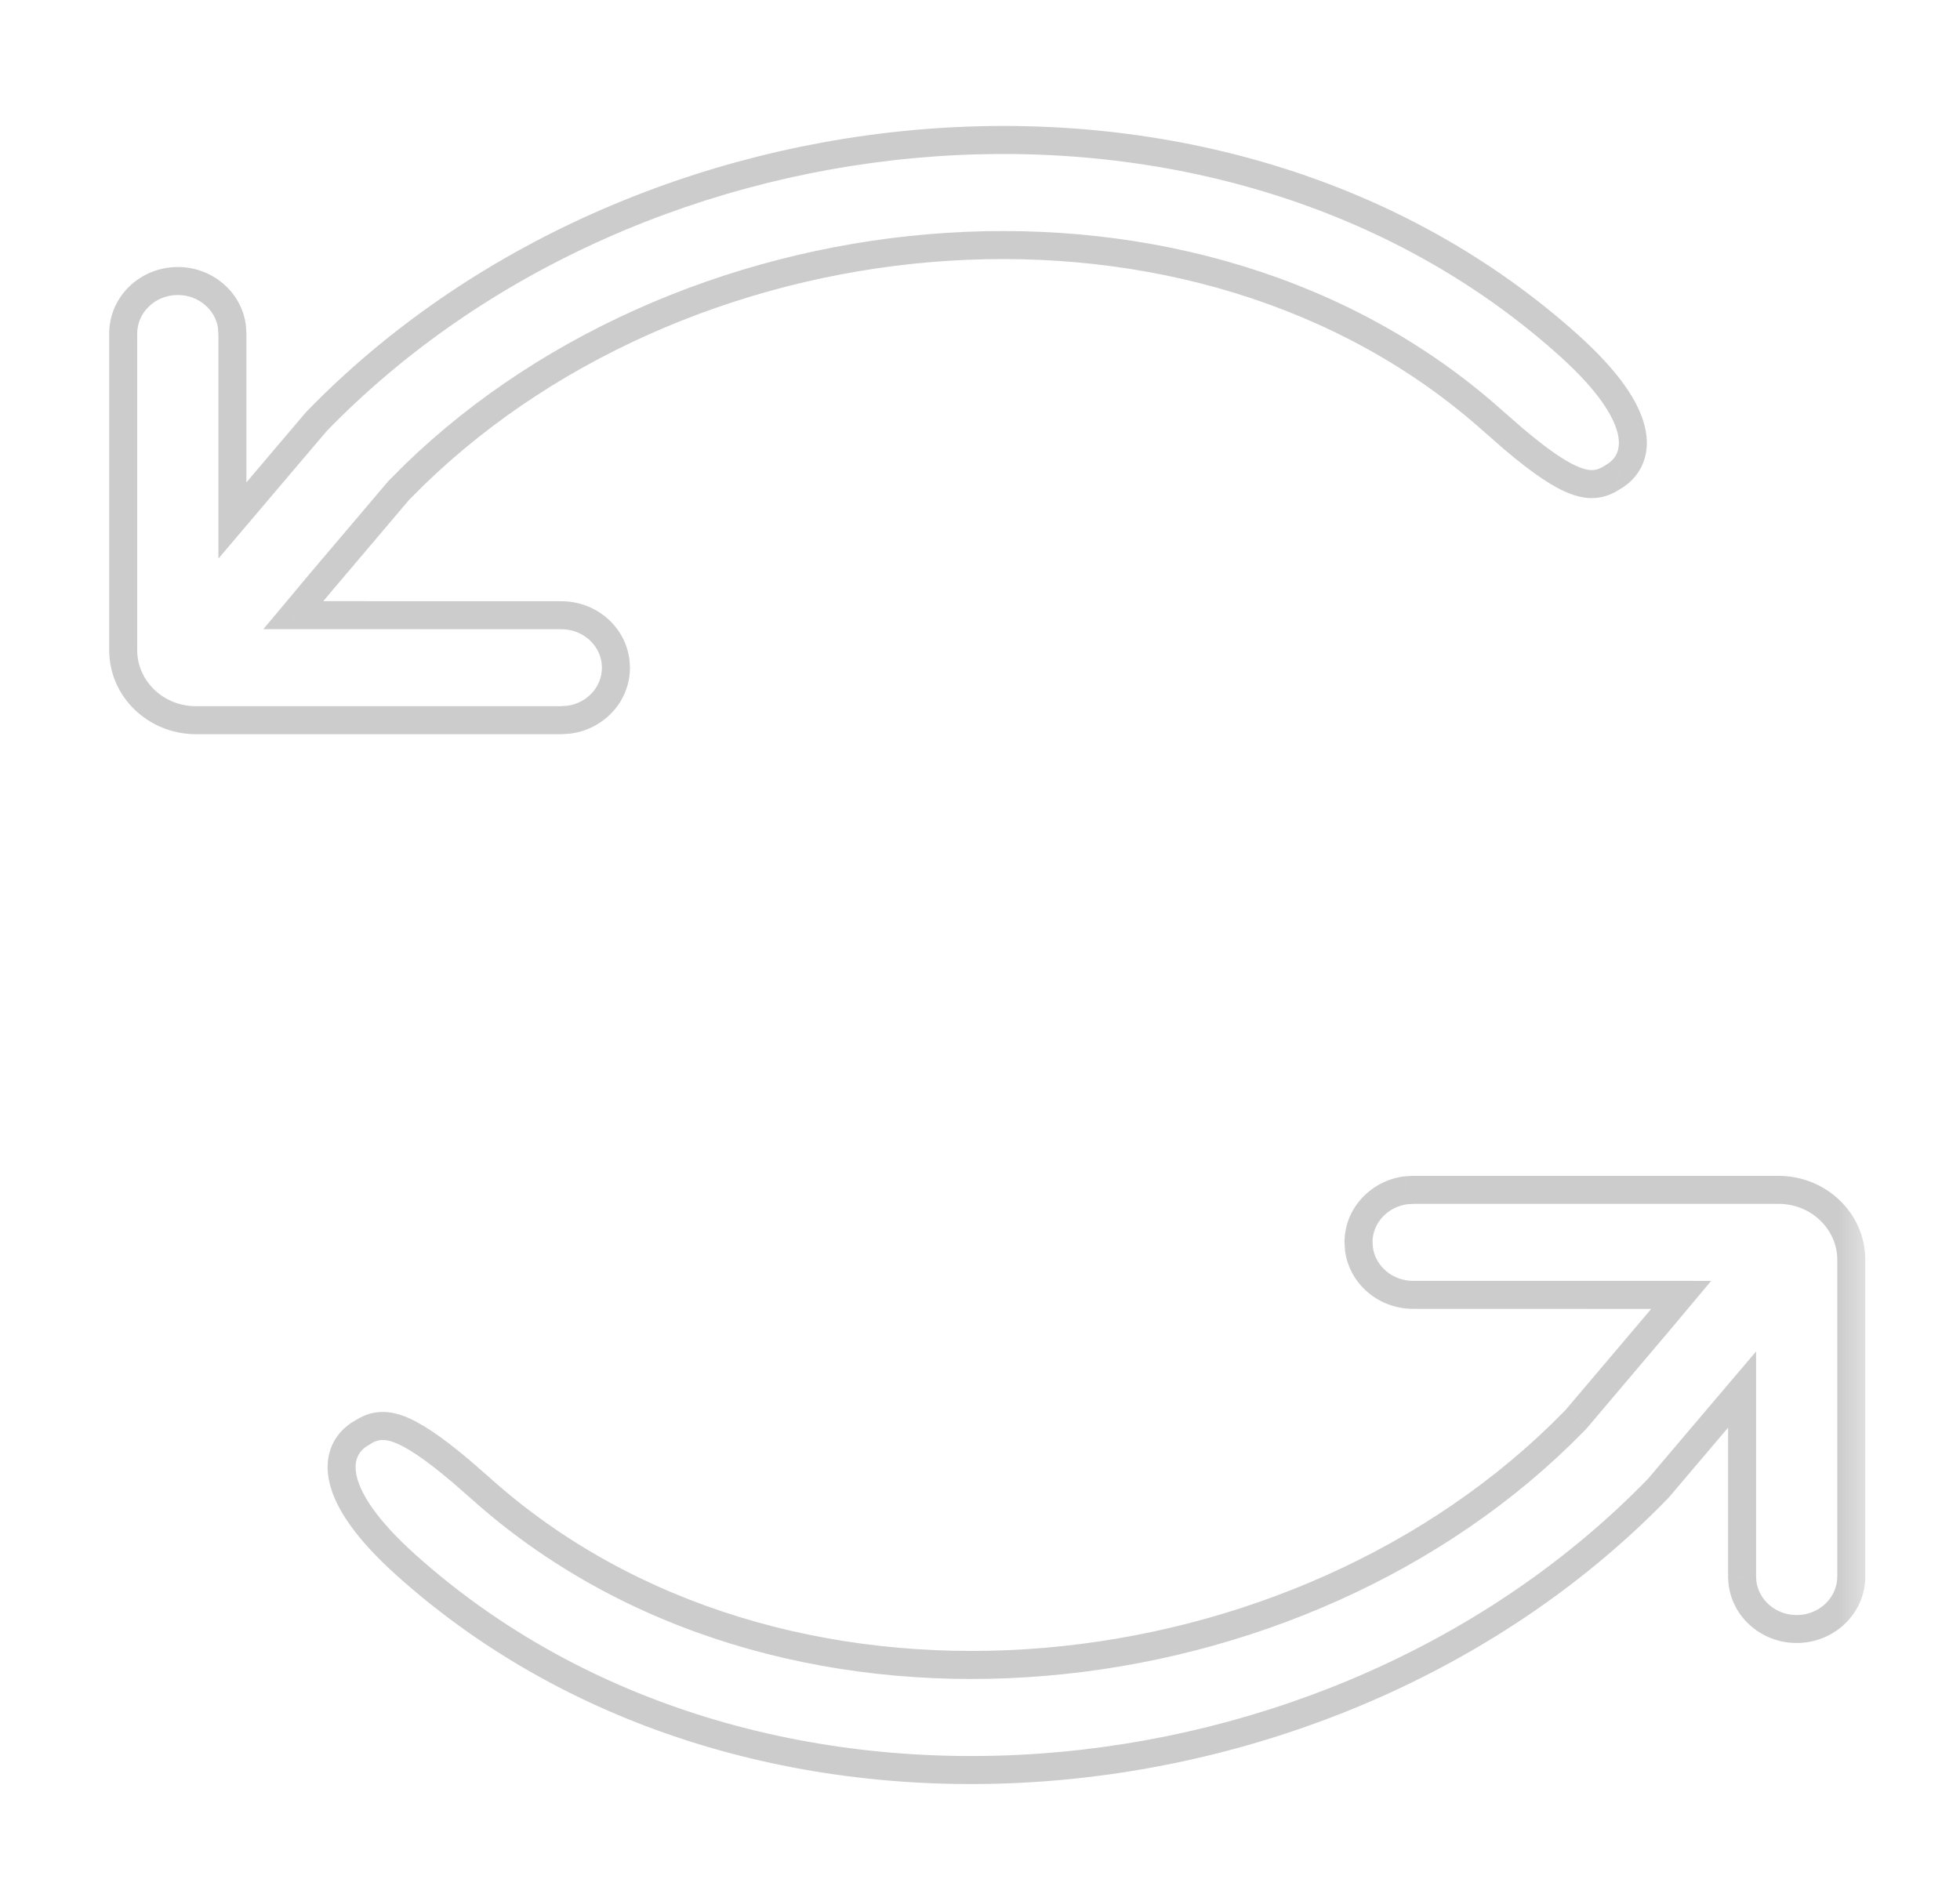 <svg width="28" height="27" viewBox="0 0 28 27" fill="none" xmlns="http://www.w3.org/2000/svg">
<g id="Change Camera">
<g id="Shape" filter="url(#filter0_d_2768_992)">
<mask id="path-1-outside-1_2768_992" maskUnits="userSpaceOnUse" x="0.76" y="1" width="26" height="25" fill="black">
<rect fill="white" x="0.76" y="1" width="26" height="25"/>
<path fill-rule="evenodd" clip-rule="evenodd" d="M23.121 6.763C23.418 6.526 23.548 5.953 22.403 4.927C17.467 0.501 9.122 1.278 4.519 6.024L3.32 7.436V4.765L3.313 4.663C3.261 4.297 2.935 4.015 2.54 4.015C2.109 4.015 1.76 4.351 1.76 4.765V9.29C1.76 9.842 2.226 10.29 2.8 10.29H8.019L8.125 10.283C8.506 10.233 8.799 9.919 8.799 9.54L8.792 9.438C8.741 9.072 8.414 8.79 8.019 8.79L4.19 8.789L4.583 8.321L5.694 7.009L5.91 6.793C9.916 2.9 17.11 2.232 21.339 6.024L21.629 6.277C22.43 6.953 22.721 6.99 22.982 6.852L23.08 6.793L23.121 6.763ZM26.447 22.524V18C26.447 17.448 25.981 17 25.407 17H20.187L20.081 17.007C19.701 17.056 19.407 17.37 19.407 17.75L19.415 17.852C19.466 18.218 19.793 18.5 20.187 18.5L24.016 18.5L23.624 18.969L22.512 20.281L22.296 20.497C18.291 24.39 11.096 25.058 6.868 21.266L6.577 21.013C5.777 20.336 5.486 20.299 5.225 20.438L5.127 20.497L5.086 20.527C4.789 20.764 4.659 21.336 5.804 22.363C10.739 26.789 19.085 26.012 23.687 21.266L24.887 19.854V22.524L24.894 22.626C24.945 22.992 25.272 23.274 25.667 23.274C26.098 23.274 26.447 22.939 26.447 22.524Z"/>
</mask>
<path fill-rule="evenodd" clip-rule="evenodd" d="M23.121 6.763C23.418 6.526 23.548 5.953 22.403 4.927C17.467 0.501 9.122 1.278 4.519 6.024L3.32 7.436V4.765L3.313 4.663C3.261 4.297 2.935 4.015 2.54 4.015C2.109 4.015 1.76 4.351 1.76 4.765V9.29C1.76 9.842 2.226 10.29 2.8 10.29H8.019L8.125 10.283C8.506 10.233 8.799 9.919 8.799 9.54L8.792 9.438C8.741 9.072 8.414 8.79 8.019 8.79L4.19 8.789L4.583 8.321L5.694 7.009L5.91 6.793C9.916 2.9 17.11 2.232 21.339 6.024L21.629 6.277C22.43 6.953 22.721 6.99 22.982 6.852L23.08 6.793L23.121 6.763ZM26.447 22.524V18C26.447 17.448 25.981 17 25.407 17H20.187L20.081 17.007C19.701 17.056 19.407 17.37 19.407 17.75L19.415 17.852C19.466 18.218 19.793 18.5 20.187 18.5L24.016 18.5L23.624 18.969L22.512 20.281L22.296 20.497C18.291 24.39 11.096 25.058 6.868 21.266L6.577 21.013C5.777 20.336 5.486 20.299 5.225 20.438L5.127 20.497L5.086 20.527C4.789 20.764 4.659 21.336 5.804 22.363C10.739 26.789 19.085 26.012 23.687 21.266L24.887 19.854V22.524L24.894 22.626C24.945 22.992 25.272 23.274 25.667 23.274C26.098 23.274 26.447 22.939 26.447 22.524Z" fill="white"/>
<path d="M22.403 4.927L22.537 4.778V4.778L22.403 4.927ZM23.121 6.763L23.239 6.924L23.246 6.919L23.121 6.763ZM4.519 6.024L4.376 5.884L4.367 5.894L4.519 6.024ZM3.32 7.436H3.12V7.981L3.472 7.566L3.32 7.436ZM3.32 4.765H3.521L3.52 4.751L3.32 4.765ZM3.313 4.663L3.513 4.649L3.511 4.635L3.313 4.663ZM8.019 10.29V10.49L8.032 10.489L8.019 10.29ZM8.125 10.283L8.138 10.483L8.151 10.481L8.125 10.283ZM8.799 9.54H9L8.999 9.526L8.799 9.54ZM8.792 9.438L8.992 9.424L8.99 9.41L8.792 9.438ZM8.019 8.79L8.019 8.99H8.019V8.79ZM4.19 8.789L4.037 8.661L3.762 8.989L4.19 8.989L4.19 8.789ZM4.583 8.321L4.43 8.191L4.429 8.192L4.583 8.321ZM5.694 7.009L5.553 6.868L5.547 6.873L5.542 6.88L5.694 7.009ZM5.91 6.793L5.771 6.649L5.769 6.652L5.91 6.793ZM21.339 6.024L21.206 6.173L21.208 6.174L21.339 6.024ZM21.629 6.277L21.498 6.428L21.5 6.43L21.629 6.277ZM22.982 6.852L23.076 7.029L23.086 7.023L22.982 6.852ZM23.08 6.793L23.183 6.964L23.191 6.96L23.198 6.954L23.08 6.793ZM20.187 17V16.8L20.174 16.8L20.187 17ZM20.081 17.007L20.069 16.807L20.056 16.808L20.081 17.007ZM19.407 17.75H19.207L19.208 17.764L19.407 17.75ZM19.415 17.852L19.215 17.866L19.216 17.88L19.415 17.852ZM20.187 18.5L20.187 18.3H20.187V18.5ZM24.016 18.5L24.17 18.629L24.445 18.301L24.016 18.3L24.016 18.5ZM23.624 18.969L23.776 19.098L23.777 19.098L23.624 18.969ZM22.512 20.281L22.654 20.422L22.66 20.416L22.665 20.41L22.512 20.281ZM22.296 20.497L22.436 20.64L22.438 20.638L22.296 20.497ZM6.868 21.266L7.001 21.117L6.999 21.115L6.868 21.266ZM6.577 21.013L6.709 20.862L6.706 20.86L6.577 21.013ZM5.225 20.438L5.131 20.261L5.121 20.267L5.225 20.438ZM5.127 20.497L5.023 20.326L5.016 20.33L5.009 20.335L5.127 20.497ZM5.086 20.527L4.968 20.365L4.961 20.371L5.086 20.527ZM5.804 22.363L5.937 22.214H5.937L5.804 22.363ZM23.687 21.266L23.831 21.405L23.84 21.395L23.687 21.266ZM24.887 19.854H25.087V19.309L24.734 19.724L24.887 19.854ZM24.887 22.524H24.686L24.687 22.538L24.887 22.524ZM24.894 22.626L24.694 22.64L24.696 22.654L24.894 22.626ZM22.27 5.076C22.831 5.579 23.049 5.945 23.109 6.188C23.163 6.411 23.086 6.535 22.997 6.606L23.246 6.919C23.453 6.753 23.59 6.472 23.497 6.093C23.41 5.734 23.12 5.301 22.537 4.778L22.27 5.076ZM4.663 6.163C9.201 1.484 17.424 0.73 22.27 5.076L22.537 4.778C17.511 0.271 9.044 1.071 4.376 5.884L4.663 6.163ZM3.472 7.566L4.672 6.153L4.367 5.894L3.168 7.307L3.472 7.566ZM3.12 4.765V7.436H3.52V4.765H3.12ZM3.113 4.677L3.12 4.779L3.52 4.751L3.512 4.649L3.113 4.677ZM2.54 4.215C2.84 4.215 3.078 4.428 3.115 4.691L3.511 4.635C3.445 4.166 3.03 3.815 2.54 3.815V4.215ZM1.96 4.765C1.96 4.469 2.212 4.215 2.54 4.215V3.815C2.006 3.815 1.56 4.233 1.56 4.765H1.96ZM1.96 9.29V4.765H1.56V9.29H1.96ZM2.8 10.09C2.329 10.09 1.96 9.724 1.96 9.29H1.56C1.56 9.96 2.123 10.49 2.8 10.49V10.09ZM8.019 10.09H2.8V10.49H8.019V10.09ZM8.112 10.083L8.006 10.09L8.032 10.489L8.138 10.482L8.112 10.083ZM8.599 9.54C8.599 9.812 8.388 10.047 8.099 10.084L8.151 10.481C8.624 10.419 8.999 10.027 8.999 9.54H8.599ZM8.593 9.452L8.6 9.554L8.999 9.526L8.992 9.424L8.593 9.452ZM8.019 8.99C8.319 8.99 8.557 9.203 8.594 9.466L8.99 9.41C8.924 8.941 8.509 8.59 8.019 8.59V8.99ZM4.19 8.989L8.019 8.99L8.019 8.59L4.191 8.589L4.19 8.989ZM4.429 8.192L4.037 8.661L4.344 8.917L4.736 8.449L4.429 8.192ZM5.542 6.88L4.43 8.191L4.735 8.45L5.847 7.138L5.542 6.88ZM5.769 6.652L5.553 6.868L5.836 7.15L6.052 6.934L5.769 6.652ZM21.473 5.875C17.154 2.002 9.84 2.694 5.771 6.649L6.05 6.936C9.991 3.105 17.067 2.461 21.206 6.173L21.473 5.875ZM21.761 6.126L21.471 5.873L21.208 6.174L21.498 6.428L21.761 6.126ZM22.889 6.675C22.841 6.7 22.801 6.713 22.759 6.716C22.717 6.719 22.66 6.713 22.578 6.682C22.407 6.619 22.156 6.46 21.759 6.124L21.5 6.43C21.903 6.77 22.198 6.968 22.438 7.057C22.562 7.103 22.676 7.123 22.787 7.115C22.898 7.107 22.992 7.073 23.076 7.029L22.889 6.675ZM22.976 6.622L22.879 6.681L23.086 7.023L23.183 6.964L22.976 6.622ZM23.003 6.601L22.962 6.631L23.198 6.954L23.239 6.924L23.003 6.601ZM26.247 18V22.524H26.647V18H26.247ZM25.407 17.2C25.878 17.2 26.247 17.566 26.247 18H26.647C26.647 17.33 26.084 16.8 25.407 16.8V17.2ZM20.187 17.2H25.407V16.8H20.187V17.2ZM20.094 17.206L20.2 17.2L20.174 16.8L20.069 16.807L20.094 17.206ZM19.607 17.75C19.607 17.478 19.819 17.243 20.107 17.205L20.056 16.808C19.583 16.87 19.207 17.263 19.207 17.75H19.607ZM19.614 17.838L19.607 17.736L19.208 17.764L19.215 17.866L19.614 17.838ZM20.187 18.3C19.888 18.3 19.65 18.087 19.613 17.824L19.216 17.88C19.283 18.349 19.697 18.7 20.187 18.7V18.3ZM24.016 18.3L20.187 18.3L20.187 18.7L24.016 18.701L24.016 18.3ZM23.777 19.098L24.17 18.629L23.863 18.372L23.471 18.841L23.777 19.098ZM22.665 20.41L23.776 19.098L23.471 18.84L22.36 20.151L22.665 20.41ZM22.438 20.638L22.654 20.422L22.371 20.139L22.155 20.355L22.438 20.638ZM6.734 21.415C11.053 25.287 18.367 24.595 22.436 20.64L22.157 20.353C18.215 24.184 11.14 24.828 7.001 21.117L6.734 21.415ZM6.446 21.163L6.736 21.417L6.999 21.115L6.709 20.862L6.446 21.163ZM5.318 20.614C5.366 20.589 5.406 20.577 5.448 20.574C5.49 20.571 5.547 20.577 5.629 20.607C5.8 20.671 6.051 20.83 6.448 21.166L6.706 20.86C6.303 20.52 6.008 20.322 5.769 20.232C5.645 20.186 5.53 20.167 5.42 20.175C5.309 20.182 5.214 20.217 5.131 20.261L5.318 20.614ZM5.231 20.668L5.328 20.609L5.121 20.267L5.023 20.326L5.231 20.668ZM5.203 20.689L5.245 20.658L5.009 20.335L4.968 20.365L5.203 20.689ZM5.937 22.214C5.376 21.711 5.157 21.344 5.098 21.101C5.044 20.878 5.121 20.755 5.21 20.683L4.961 20.371C4.753 20.536 4.617 20.817 4.71 21.196C4.797 21.555 5.087 21.989 5.67 22.512L5.937 22.214ZM23.544 21.127C19.006 25.805 10.783 26.559 5.937 22.214L5.67 22.512C10.696 27.018 19.163 26.218 23.831 21.405L23.544 21.127ZM24.734 19.724L23.535 21.137L23.84 21.395L25.039 19.983L24.734 19.724ZM25.087 22.524V19.854H24.687V22.524H25.087ZM25.093 22.612L25.086 22.511L24.687 22.538L24.694 22.64L25.093 22.612ZM25.667 23.075C25.367 23.075 25.129 22.861 25.092 22.598L24.696 22.654C24.762 23.123 25.177 23.474 25.667 23.474V23.075ZM26.247 22.524C26.247 22.821 25.994 23.075 25.667 23.075V23.474C26.201 23.474 26.647 23.056 26.647 22.524H26.247Z" fill="black" fill-opacity="0.2" mask="url(#path-1-outside-1_2768_992)"/>
</g>
</g>
<defs>
<filter id="filter0_d_2768_992" x="0.56" y="0.8" width="27.087" height="25.69" filterUnits="userSpaceOnUse" color-interpolation-filters="sRGB">
<feFlood flood-opacity="0" result="BackgroundImageFix"/>
<feColorMatrix in="SourceAlpha" type="matrix" values="0 0 0 0 0 0 0 0 0 0 0 0 0 0 0 0 0 0 127 0" result="hardAlpha"/>
<feOffset/>
<feGaussianBlur stdDeviation="0.5"/>
<feColorMatrix type="matrix" values="0 0 0 0 0.149 0 0 0 0 0.149 0 0 0 0 0.149 0 0 0 0.4 0"/>
<feBlend mode="normal" in2="BackgroundImageFix" result="effect1_dropShadow_2768_992"/>
<feBlend mode="normal" in="SourceGraphic" in2="effect1_dropShadow_2768_992" result="shape"/>
</filter>
</defs>
</svg>
